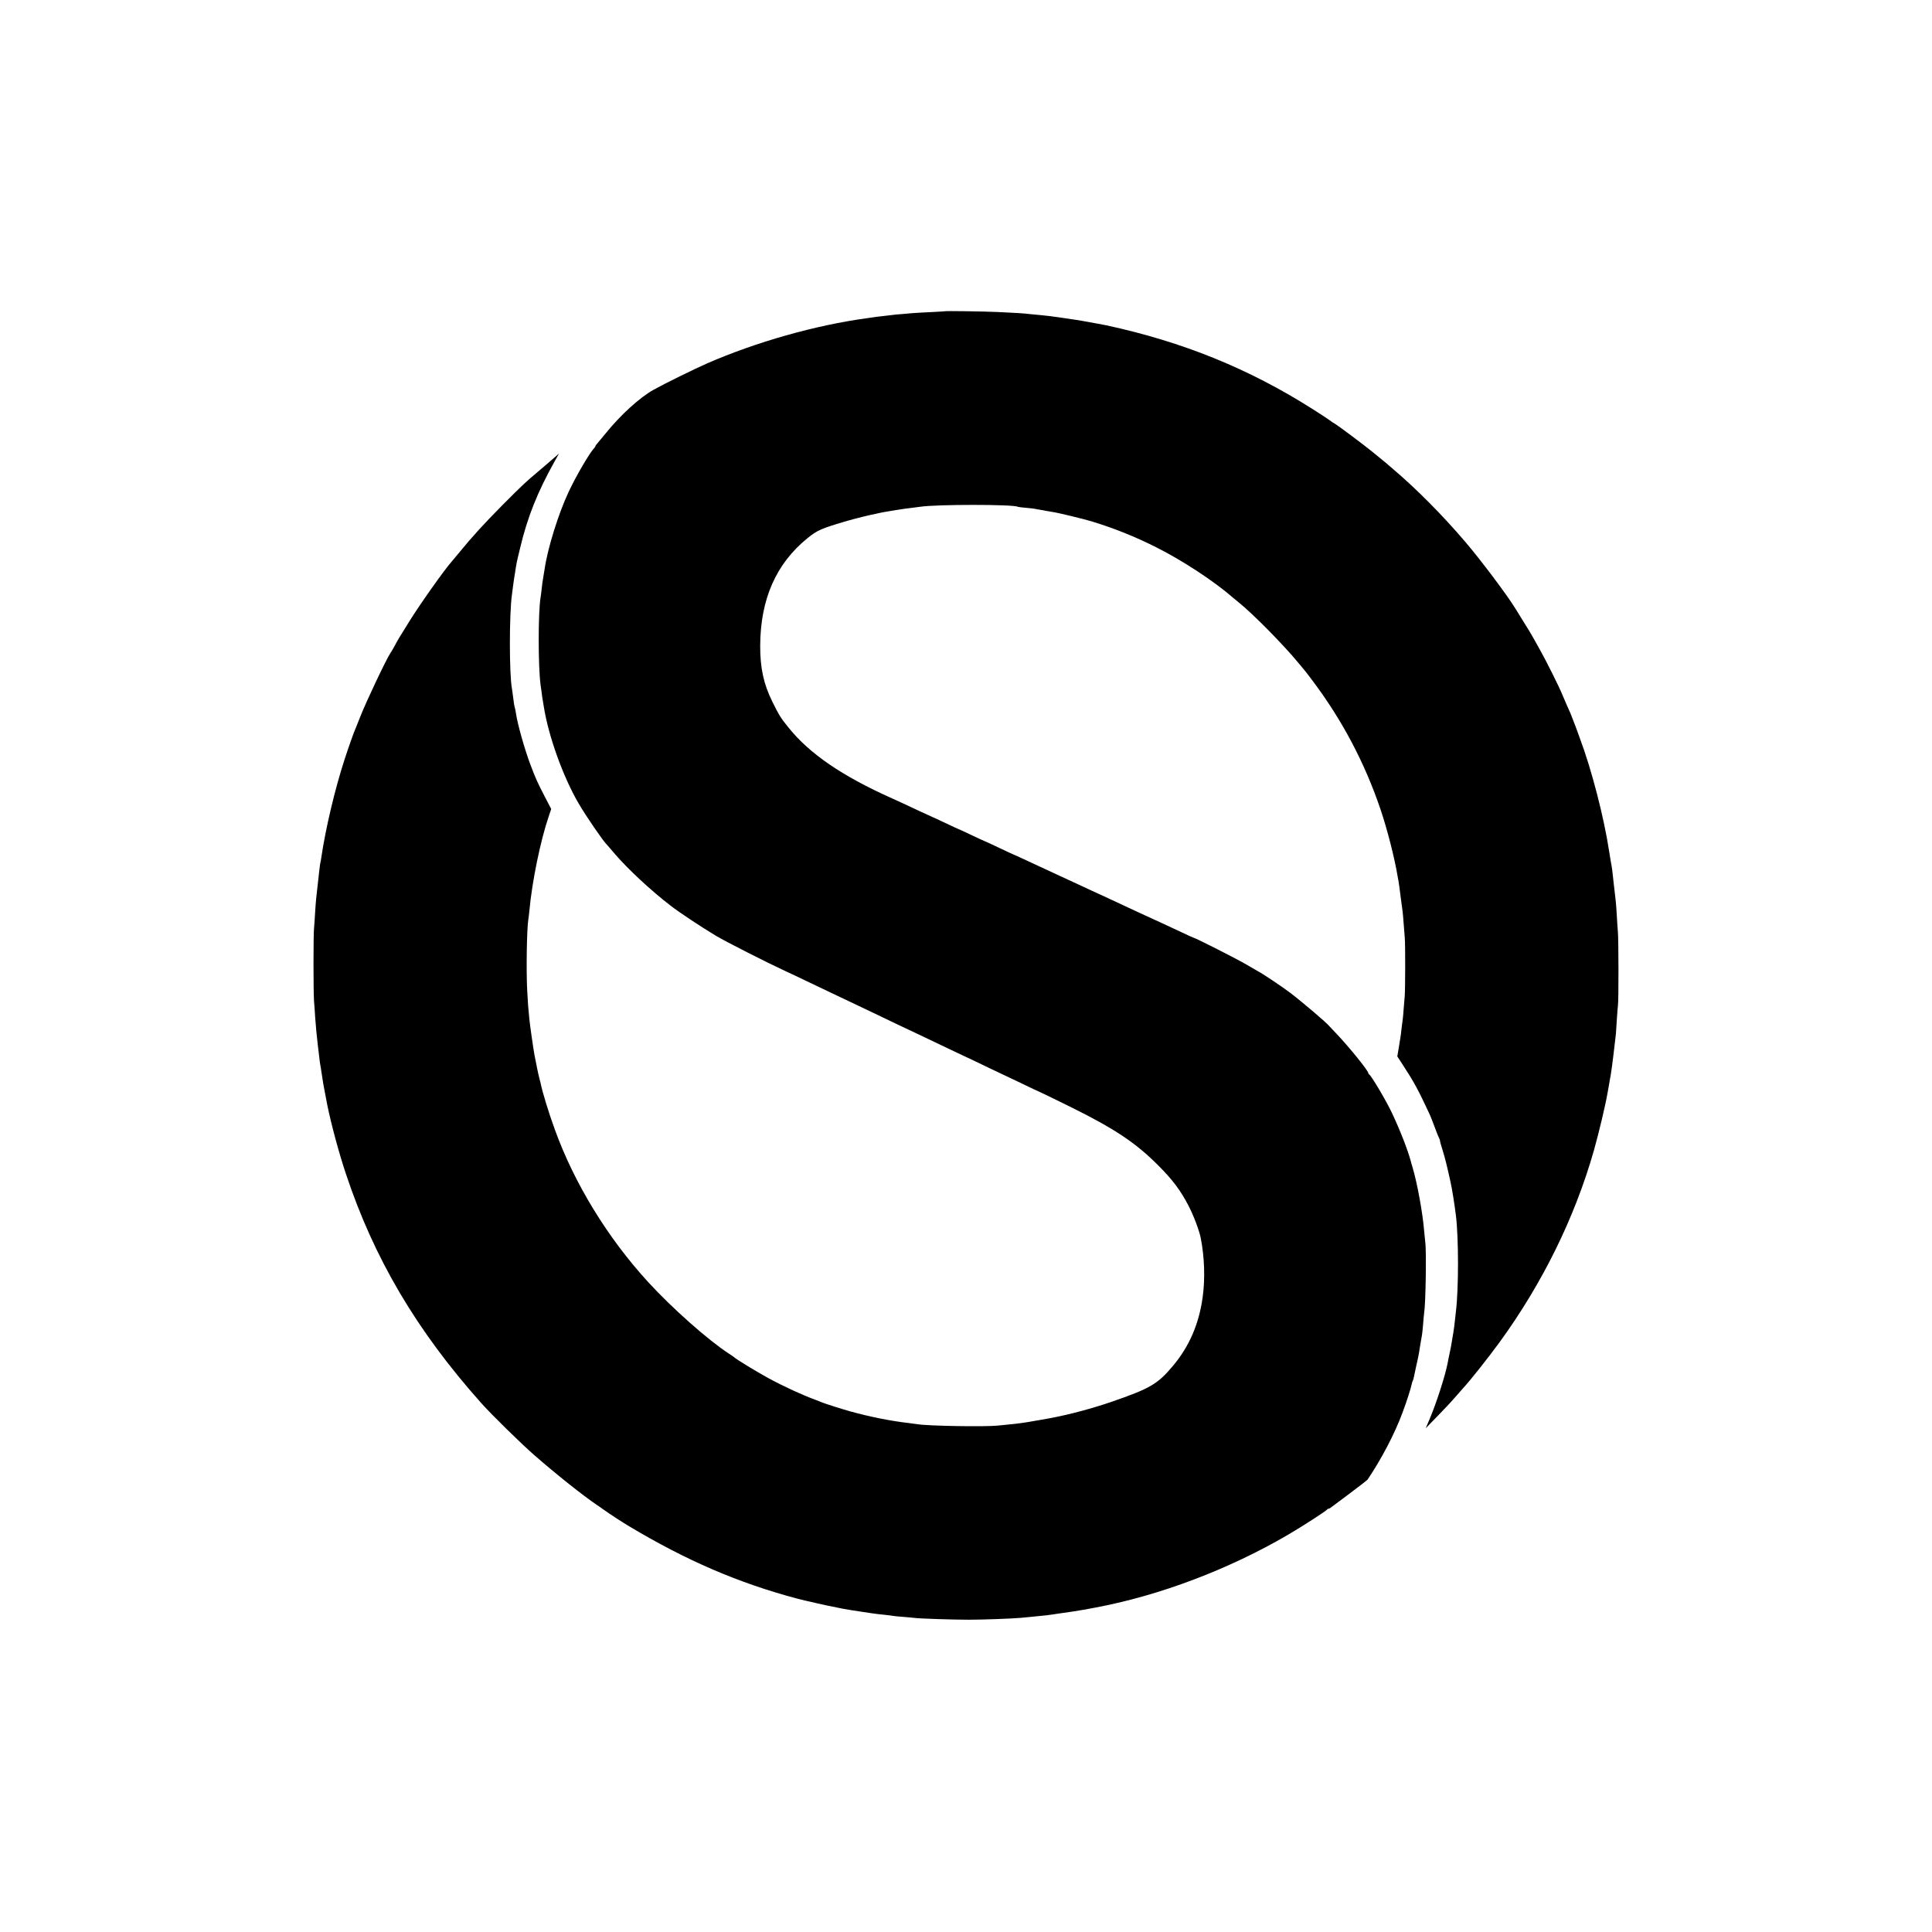 <?xml version="1.0" standalone="no"?>
<!DOCTYPE svg PUBLIC "-//W3C//DTD SVG 20010904//EN"
 "http://www.w3.org/TR/2001/REC-SVG-20010904/DTD/svg10.dtd">
<svg version="1.0" xmlns="http://www.w3.org/2000/svg"
 width="1885pt" height="1885pt" viewBox="0 0 1885 1885"
 preserveAspectRatio="xMidYMid meet">
<g transform="translate(0,1885) scale(0.1,-0.1)"
fill="#000000" stroke="none">
<path d="M9217 15813 c-1 -1 -61 -4 -132 -8 -72 -3 -152 -8 -180 -10 -27 -3
-79 -7 -115 -10 -35 -2 -80 -7 -100 -10 -19 -2 -57 -7 -85 -10 -27 -3 -63 -7
-80 -10 -16 -3 -48 -7 -70 -10 -499 -68 -1075 -231 -1555 -440 -113 -49 -426
-203 -522 -257 -135 -75 -322 -245 -466 -423 -31 -38 -67 -81 -79 -95 -13 -14
-23 -28 -23 -32 0 -3 -6 -13 -13 -20 -46 -49 -177 -273 -248 -425 -100 -212
-206 -552 -235 -753 -3 -19 -9 -57 -14 -85 -5 -27 -12 -77 -15 -110 -4 -33 -8
-71 -11 -85 -24 -149 -24 -669 0 -850 2 -14 7 -49 11 -79 3 -30 8 -61 10 -70
1 -9 6 -36 10 -61 45 -290 189 -690 341 -950 69 -119 242 -371 274 -400 3 -3
40 -45 82 -95 127 -147 349 -354 543 -503 88 -68 297 -206 440 -292 105 -62
499 -262 685 -348 36 -16 124 -58 195 -92 72 -34 171 -81 220 -105 417 -198
528 -251 650 -310 77 -37 165 -78 195 -92 30 -14 133 -63 229 -109 95 -46 175
-84 176 -84 1 0 76 -35 166 -78 90 -44 196 -94 234 -112 39 -18 144 -68 234
-111 90 -44 165 -79 167 -79 3 0 136 -65 297 -144 438 -216 646 -354 867 -576
141 -141 216 -241 295 -392 49 -93 106 -244 120 -316 37 -188 44 -398 19 -578
-36 -263 -132 -484 -293 -674 -146 -174 -222 -218 -596 -347 -187 -64 -397
-121 -590 -158 -58 -11 -73 -13 -106 -19 -19 -3 -45 -8 -59 -10 -57 -11 -159
-26 -215 -31 -33 -4 -96 -10 -140 -14 -126 -13 -673 -4 -780 13 -22 3 -62 8
-90 12 -169 19 -375 60 -567 113 -83 23 -250 76 -283 90 -11 5 -36 15 -55 22
-127 46 -312 131 -465 214 -110 60 -316 185 -335 205 -3 3 -24 18 -48 33 -202
131 -553 442 -787 697 -396 432 -721 963 -910 1485 -62 169 -123 370 -140 455
-2 8 -8 33 -14 55 -9 33 -27 123 -46 220 -11 61 -44 287 -50 350 -12 123 -14
143 -21 275 -11 204 -4 613 11 702 2 13 7 50 10 83 26 284 108 684 189 921
l24 71 -62 119 c-71 137 -92 183 -141 314 -56 148 -125 392 -141 500 -3 19 -7
43 -10 52 -7 25 -11 48 -18 109 -4 31 -9 67 -11 80 -27 134 -27 735 0 919 2
14 7 52 11 85 4 33 8 62 9 65 0 3 4 28 9 55 15 102 15 101 51 250 71 300 171
549 337 845 l42 75 -69 -60 c-38 -33 -75 -64 -81 -70 -6 -5 -33 -28 -59 -50
-108 -90 -159 -138 -340 -320 -181 -183 -303 -316 -428 -470 -32 -38 -64 -77
-71 -85 -69 -77 -313 -421 -417 -590 -109 -175 -104 -167 -135 -225 -14 -27
-34 -61 -44 -75 -39 -57 -237 -474 -294 -620 -21 -52 -41 -104 -46 -115 -17
-36 -70 -187 -110 -310 -93 -287 -183 -667 -225 -950 -3 -22 -7 -47 -10 -55
-2 -8 -6 -42 -10 -75 -3 -33 -10 -94 -15 -135 -14 -115 -19 -166 -26 -280 -3
-58 -8 -123 -10 -145 -7 -62 -7 -620 0 -715 4 -47 9 -116 11 -155 8 -105 15
-182 25 -265 5 -41 12 -97 15 -125 3 -27 7 -61 10 -75 3 -14 7 -38 9 -55 7
-45 18 -118 21 -135 7 -40 35 -187 39 -205 37 -182 114 -468 180 -665 275
-828 690 -1531 1321 -2239 98 -110 392 -399 520 -510 214 -187 475 -394 604
-481 13 -8 48 -33 79 -55 53 -38 177 -119 240 -156 561 -336 1069 -554 1636
-705 55 -14 111 -28 125 -30 14 -3 51 -11 81 -19 47 -11 95 -21 240 -50 28 -6
124 -21 185 -30 22 -4 67 -10 100 -15 33 -5 89 -12 125 -15 36 -4 72 -8 80
-10 8 -2 53 -7 100 -10 47 -4 96 -8 109 -10 40 -7 386 -18 533 -18 137 0 428
11 503 18 22 2 69 7 105 10 36 4 85 9 109 11 24 2 62 6 85 10 22 3 50 7 61 9
86 11 232 34 269 41 11 2 59 11 106 20 621 116 1299 372 1877 710 132 77 377
235 381 246 2 4 8 8 13 8 6 0 15 4 22 10 7 5 89 67 182 136 94 70 173 132 178
138 136 202 264 446 340 651 42 112 84 243 92 286 2 11 6 23 9 27 3 5 7 19 10
33 2 13 12 58 21 99 9 41 18 84 21 95 6 27 11 58 23 135 6 36 13 74 15 86 2
11 7 58 11 105 3 46 8 95 10 109 15 88 23 606 11 690 -2 14 -7 64 -11 110 -13
168 -68 471 -113 620 -9 30 -17 57 -17 60 -30 111 -105 304 -183 469 -54 116
-205 371 -224 379 -5 2 -8 8 -8 13 0 23 -191 258 -309 382 -36 37 -68 71 -71
75 -22 30 -258 231 -381 325 -70 54 -282 196 -319 213 -8 4 -58 33 -110 64
-84 50 -498 260 -512 260 -3 0 -57 24 -119 54 -108 51 -273 127 -420 194 -37
17 -104 48 -150 70 -46 22 -138 64 -204 95 -66 30 -154 70 -195 90 -41 19
-129 59 -195 90 -131 60 -230 106 -373 173 -51 24 -95 44 -97 44 -2 0 -65 29
-140 65 -75 36 -139 65 -141 65 -2 0 -60 27 -130 60 -69 33 -128 60 -130 60
-2 0 -60 27 -130 60 -69 33 -127 60 -129 60 -1 0 -54 24 -116 53 -136 64 -207
97 -274 127 -488 218 -807 436 -1012 692 -75 92 -91 118 -158 253 -85 172
-119 331 -118 546 2 453 155 800 461 1048 96 78 136 95 377 166 81 24 239 63
285 71 14 3 32 7 40 9 8 2 29 6 45 9 17 3 71 12 120 20 50 8 117 18 150 21 33
4 71 9 85 11 154 24 907 24 949 0 3 -2 38 -7 76 -10 39 -3 80 -8 91 -10 12 -3
37 -7 55 -10 19 -3 43 -7 54 -10 11 -2 40 -7 65 -11 56 -8 310 -70 382 -92
217 -66 423 -149 628 -252 259 -130 565 -331 751 -493 15 -13 38 -32 52 -43
139 -111 443 -419 587 -595 25 -30 47 -57 50 -60 4 -3 41 -51 83 -107 291
-386 512 -804 666 -1259 66 -195 137 -472 167 -653 3 -18 8 -43 10 -55 2 -11
11 -75 19 -141 9 -66 17 -133 20 -150 2 -16 7 -68 10 -115 3 -47 8 -110 11
-140 6 -65 5 -517 -1 -575 -2 -22 -6 -76 -10 -120 -3 -44 -7 -89 -9 -100 -2
-11 -7 -49 -11 -85 -3 -36 -9 -78 -12 -95 -2 -16 -10 -64 -17 -106 l-13 -76
55 -84 c104 -159 151 -244 262 -484 10 -22 32 -78 49 -125 17 -47 36 -93 41
-102 6 -10 10 -23 10 -30 0 -8 12 -49 26 -93 23 -74 42 -150 78 -315 13 -57
39 -220 51 -320 27 -220 27 -715 0 -935 -2 -16 -6 -57 -10 -90 -3 -33 -10 -85
-15 -115 -5 -30 -12 -73 -16 -95 -3 -22 -12 -71 -21 -110 -8 -38 -17 -81 -19
-95 -23 -121 -113 -401 -179 -553 l-35 -82 107 110 c60 61 140 146 178 190 39
44 75 85 80 91 77 84 246 298 357 450 418 575 733 1216 919 1869 48 171 112
438 133 560 9 50 19 104 21 120 3 17 8 41 10 55 9 47 41 308 51 405 1 17 5 80
9 140 4 61 9 124 11 140 7 37 6 653 -1 715 -2 25 -7 93 -10 151 -3 59 -8 122
-10 140 -2 19 -7 59 -10 89 -3 30 -8 69 -10 86 -2 17 -7 57 -10 90 -3 32 -8
70 -11 84 -2 14 -6 34 -8 45 -2 11 -9 55 -16 98 -50 331 -172 802 -285 1102
-14 39 -27 75 -29 80 -2 6 -7 19 -11 30 -5 11 -17 43 -27 70 -21 56 -24 64
-63 150 -15 33 -35 81 -46 107 -23 59 -158 330 -214 428 -23 41 -54 98 -70
125 -15 28 -55 94 -89 147 -33 54 -70 113 -81 131 -78 128 -336 472 -490 652
-221 259 -473 513 -700 706 -22 19 -45 39 -51 44 -6 6 -30 26 -54 45 -24 19
-69 56 -99 81 -79 65 -339 259 -364 273 -12 6 -38 23 -57 38 -19 14 -93 63
-165 108 -619 393 -1265 655 -2010 816 -20 4 -136 26 -245 45 -30 5 -71 12
-90 14 -19 3 -80 12 -135 20 -55 8 -129 17 -165 20 -36 3 -87 8 -115 11 -68 8
-123 11 -310 20 -143 6 -514 12 -518 7z"/>
</g>
</svg>
